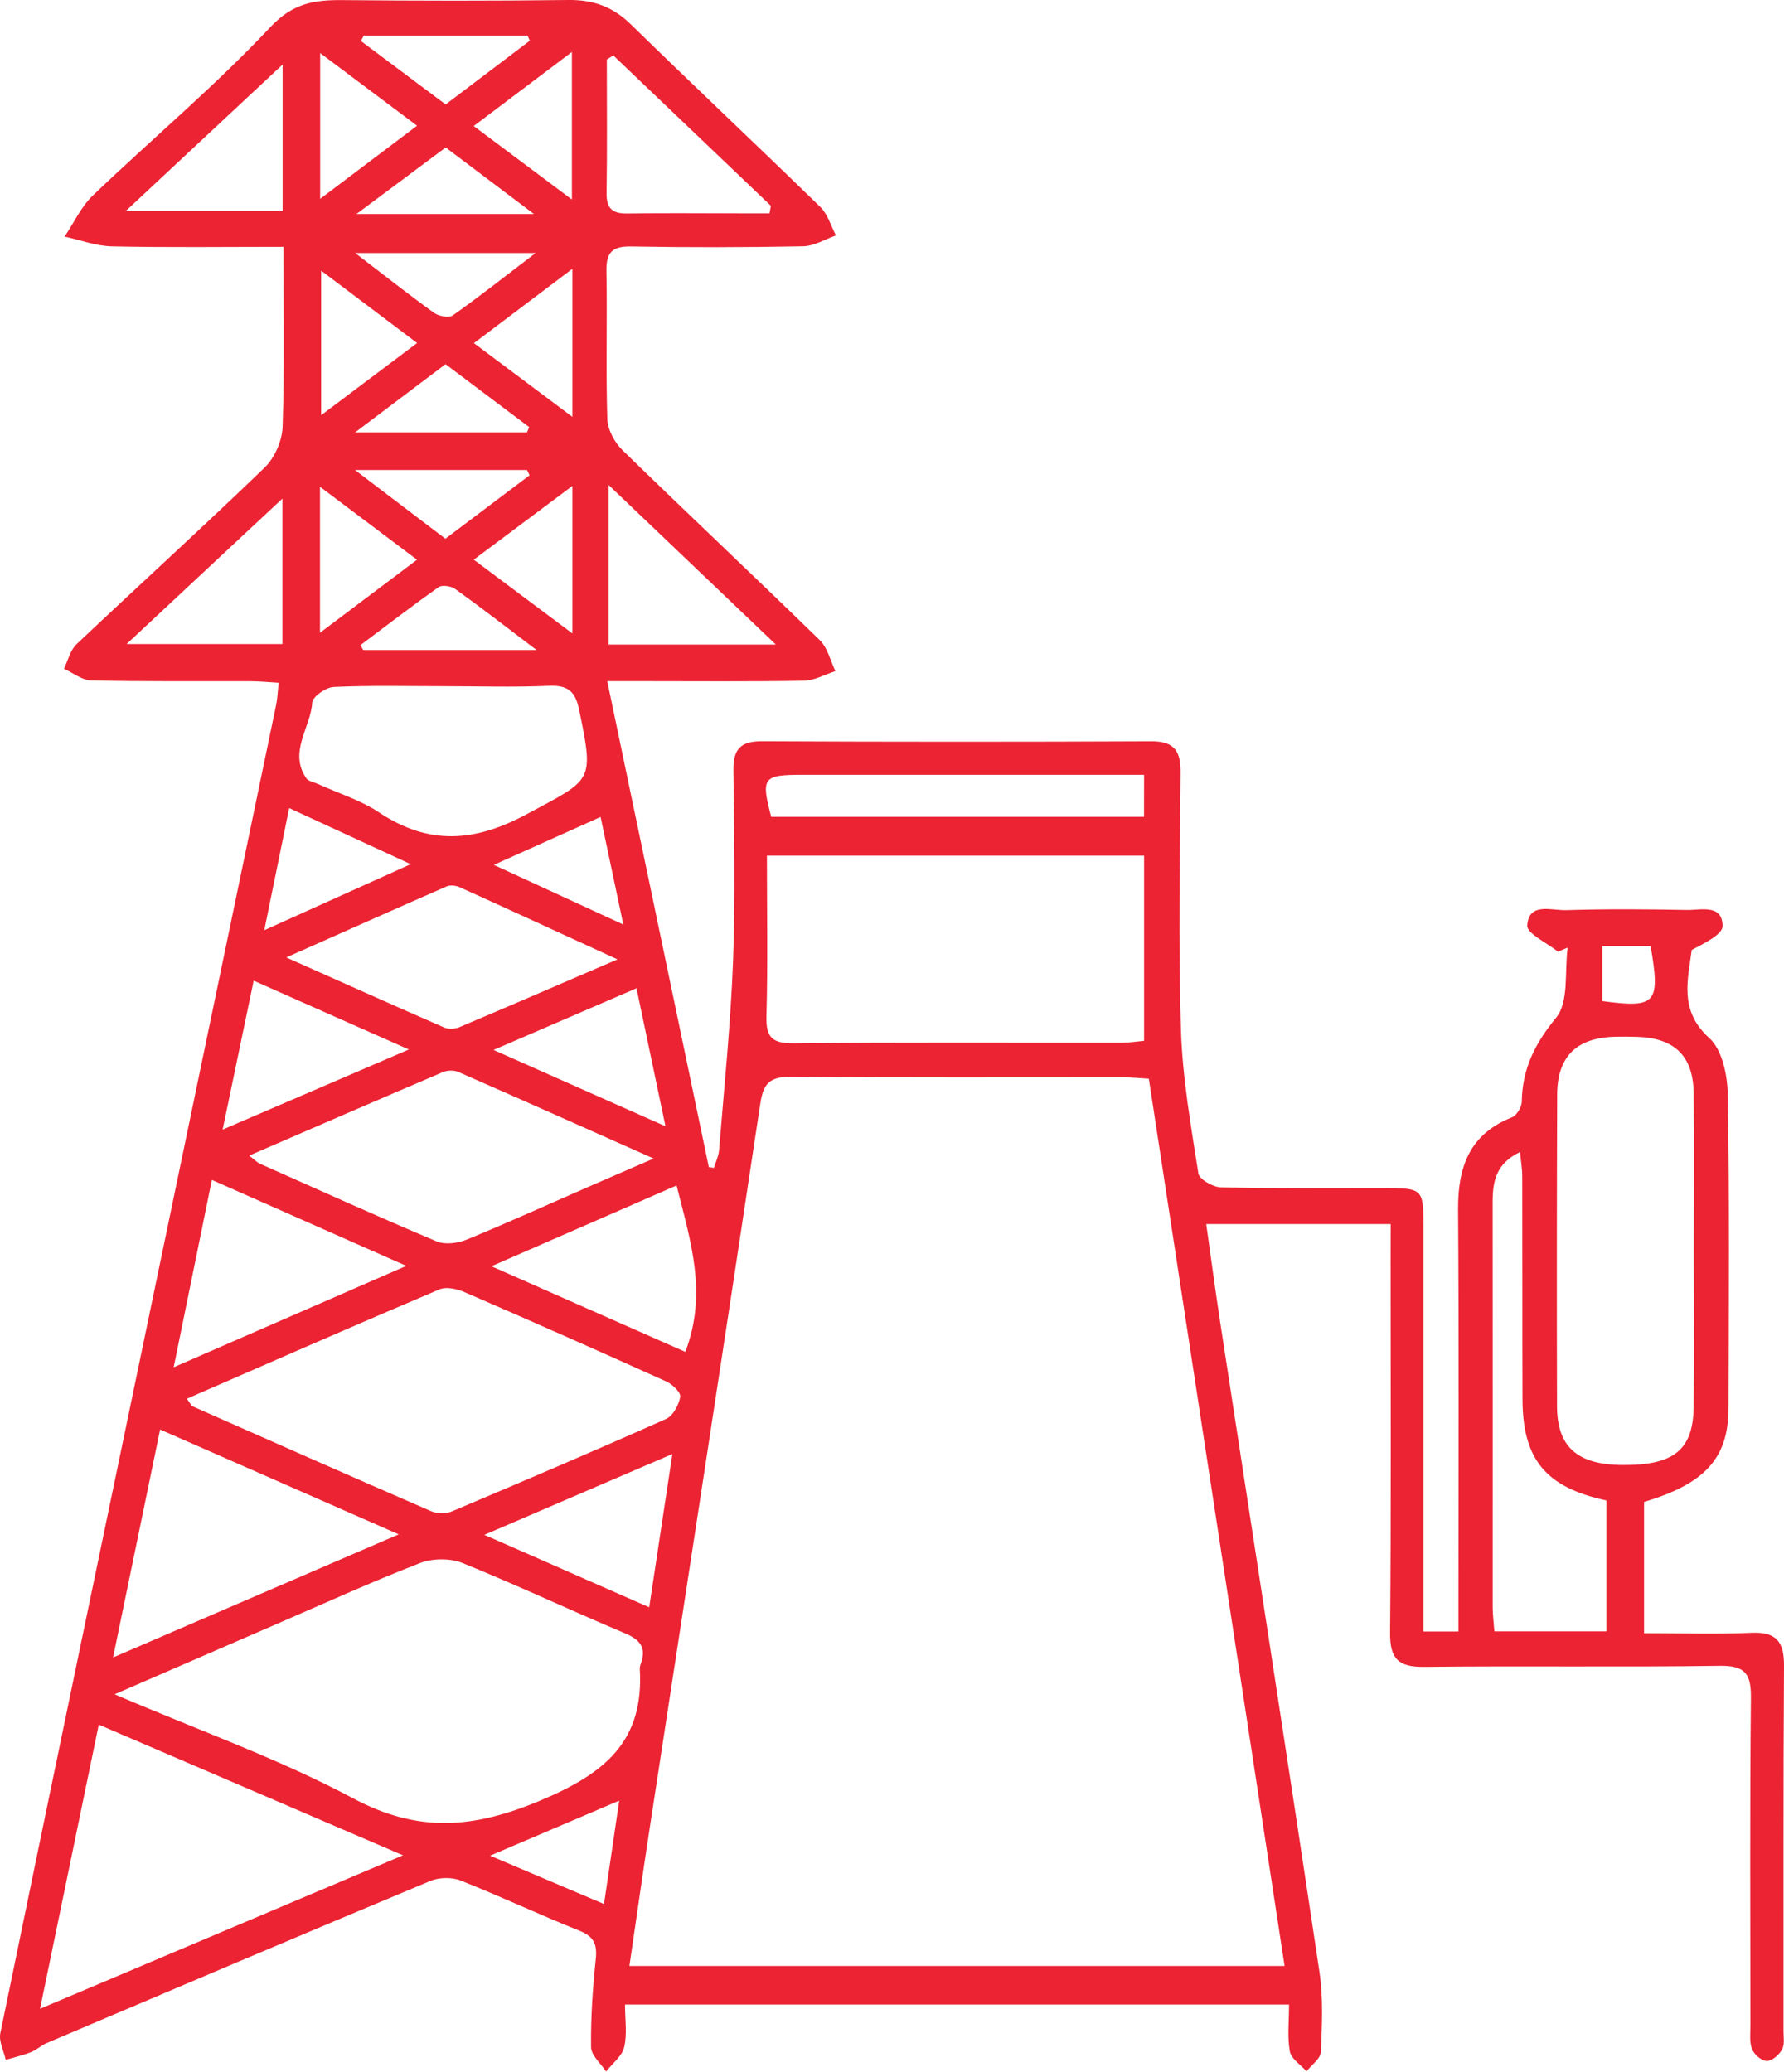 <svg width="68" height="79" viewBox="0 0 68 79" fill="none" xmlns="http://www.w3.org/2000/svg">
<path d="M53.008 46.665C50.621 46.665 48.381 46.665 45.978 46.665C46.158 47.945 46.322 49.175 46.509 50.402C47.772 58.657 49.056 66.907 50.292 75.166C50.442 76.169 50.391 77.209 50.346 78.229C50.336 78.481 49.991 78.718 49.8 78.962C49.579 78.712 49.216 78.487 49.165 78.207C49.064 77.652 49.134 77.066 49.134 76.417C40.677 76.417 32.329 76.417 23.823 76.417C23.823 76.982 23.911 77.535 23.792 78.041C23.712 78.385 23.341 78.663 23.101 78.97C22.9 78.661 22.531 78.352 22.529 78.041C22.516 76.921 22.592 75.795 22.709 74.679C22.769 74.11 22.629 73.819 22.08 73.6C20.56 72.992 19.075 72.29 17.554 71.688C17.222 71.557 16.74 71.567 16.407 71.704C11.525 73.743 6.657 75.813 1.786 77.883C1.571 77.975 1.391 78.151 1.173 78.235C0.864 78.356 0.535 78.43 0.218 78.524C0.144 78.184 -0.051 77.82 0.013 77.508C1.983 67.929 3.979 58.353 5.97 48.78C7.489 41.473 9.011 34.168 10.528 26.861C10.575 26.63 10.582 26.39 10.621 26.028C10.231 26.006 9.878 25.969 9.523 25.969C7.508 25.963 5.49 25.985 3.476 25.94C3.127 25.932 2.783 25.649 2.436 25.494C2.594 25.177 2.678 24.783 2.92 24.556C5.301 22.304 7.729 20.101 10.085 17.826C10.469 17.456 10.756 16.801 10.772 16.267C10.848 14.027 10.805 11.783 10.805 9.41C8.549 9.41 6.406 9.439 4.266 9.392C3.663 9.379 3.064 9.15 2.463 9.019C2.818 8.491 3.093 7.879 3.542 7.449C5.787 5.301 8.18 3.297 10.301 1.038C11.164 0.119 11.98 -0.006 13.049 0.004C15.919 0.031 18.79 0.037 21.659 0C22.609 -0.012 23.357 0.256 24.042 0.926C26.435 3.264 28.873 5.555 31.269 7.891C31.552 8.167 31.671 8.611 31.865 8.976C31.447 9.121 31.031 9.381 30.61 9.389C28.424 9.432 26.236 9.435 24.05 9.396C23.324 9.383 23.103 9.633 23.115 10.337C23.15 12.213 23.091 14.09 23.148 15.966C23.16 16.373 23.423 16.864 23.724 17.159C26.216 19.591 28.757 21.972 31.248 24.405C31.547 24.695 31.65 25.187 31.843 25.584C31.445 25.711 31.049 25.942 30.647 25.95C28.564 25.987 26.478 25.967 24.395 25.967C24.028 25.967 23.659 25.967 23.146 25.967C24.456 32.24 25.736 38.367 27.018 44.493C27.083 44.503 27.147 44.511 27.212 44.522C27.28 44.297 27.391 44.075 27.409 43.844C27.602 41.438 27.852 39.033 27.942 36.623C28.035 34.205 27.979 31.779 27.955 29.357C27.947 28.583 28.211 28.256 29.027 28.258C33.982 28.282 38.938 28.282 43.892 28.26C44.77 28.256 45.006 28.647 45 29.443C44.975 32.719 44.914 35.995 45.014 39.266C45.072 41.096 45.396 42.921 45.678 44.735C45.713 44.96 46.24 45.259 46.546 45.265C48.629 45.312 50.715 45.289 52.798 45.291C54.219 45.294 54.256 45.332 54.256 46.712C54.256 51.421 54.256 56.128 54.256 60.837C54.256 61.273 54.256 61.707 54.256 62.196C54.749 62.196 55.107 62.196 55.591 62.196C55.591 61.826 55.591 61.492 55.591 61.16C55.591 56.144 55.612 51.13 55.577 46.114C55.567 44.499 56.004 43.24 57.626 42.597C57.808 42.526 58.001 42.208 58.005 42.001C58.023 40.748 58.503 39.788 59.315 38.795C59.81 38.189 59.631 37.035 59.754 36.126C59.631 36.177 59.506 36.228 59.383 36.279C58.971 35.945 58.196 35.591 58.214 35.282C58.267 34.387 59.137 34.713 59.684 34.697C61.22 34.65 62.761 34.66 64.296 34.69C64.828 34.701 65.646 34.455 65.66 35.296C65.666 35.622 64.967 35.958 64.483 36.214C64.344 37.323 63.981 38.521 65.154 39.575C65.646 40.02 65.845 40.992 65.857 41.731C65.923 45.721 65.896 49.714 65.884 53.706C65.877 55.59 64.983 56.566 62.666 57.256C62.666 58.863 62.666 60.487 62.666 62.26C64.056 62.26 65.412 62.305 66.763 62.245C67.721 62.205 68.006 62.596 68 63.509C67.969 68.148 67.986 72.789 67.981 77.428C67.981 77.666 68.031 77.944 67.926 78.131C67.813 78.333 67.545 78.569 67.346 78.569C67.151 78.569 66.864 78.323 66.784 78.121C66.677 77.85 66.72 77.519 66.72 77.212C66.718 73.049 66.696 68.887 66.739 64.725C66.749 63.814 66.523 63.49 65.551 63.505C61.793 63.56 58.034 63.502 54.275 63.545C53.293 63.556 52.977 63.228 52.985 62.245C53.028 57.504 53.004 52.762 53.005 48.019C53.008 47.613 53.008 47.208 53.008 46.665ZM43.79 41.123C43.386 41.099 43.117 41.07 42.849 41.07C38.612 41.068 34.373 41.088 30.137 41.051C29.355 41.045 29.097 41.293 28.982 42.057C27.59 51.323 26.158 60.581 24.741 69.843C24.481 71.542 24.241 73.244 23.991 74.947C32.39 74.947 40.638 74.947 48.964 74.947C47.233 63.629 45.517 52.418 43.79 41.123ZM4.368 64.59C7.594 65.974 10.637 67.05 13.45 68.551C15.946 69.884 18.046 69.712 20.613 68.633C23.076 67.597 24.551 66.373 24.387 63.621C24.383 63.556 24.403 63.484 24.426 63.421C24.645 62.815 24.405 62.51 23.821 62.264C21.747 61.392 19.711 60.427 17.624 59.584C17.154 59.394 16.477 59.404 16.002 59.59C14.127 60.319 12.296 61.154 10.448 61.953C8.513 62.792 6.579 63.632 4.368 64.59ZM43.609 32.62C38.745 32.62 34.023 32.62 29.232 32.62C29.232 34.721 29.269 36.73 29.214 38.736C29.191 39.547 29.429 39.778 30.249 39.772C34.414 39.731 38.579 39.755 42.744 39.751C43.035 39.751 43.327 39.704 43.609 39.678C43.609 37.266 43.609 34.961 43.609 32.62ZM7.122 53.323C7.262 53.511 7.29 53.591 7.344 53.614C10.373 54.953 13.399 56.294 16.438 57.612C16.66 57.709 16.99 57.715 17.211 57.623C19.947 56.468 22.678 55.303 25.389 54.093C25.654 53.974 25.873 53.561 25.929 53.249C25.959 53.088 25.627 52.768 25.395 52.664C22.845 51.511 20.285 50.377 17.716 49.263C17.427 49.138 17.015 49.042 16.752 49.153C13.551 50.51 10.368 51.908 7.122 53.323ZM64.563 47.699C64.563 45.689 64.582 43.676 64.557 41.666C64.538 40.247 63.819 39.565 62.385 39.526C62.112 39.518 61.84 39.516 61.565 39.522C60.095 39.559 59.358 40.273 59.354 41.735C59.34 45.689 59.338 49.644 59.348 53.597C59.352 55.164 60.121 55.837 61.844 55.85C63.8 55.862 64.538 55.278 64.557 53.63C64.582 51.653 64.565 49.677 64.563 47.699ZM3.765 65.746C3.013 69.387 2.295 72.859 1.526 76.579C6.214 74.597 10.664 72.713 15.36 70.728C11.367 69.012 7.651 67.415 3.765 65.746ZM9.497 44.055C9.708 44.215 9.8 44.315 9.913 44.366C12.155 45.363 14.388 46.374 16.648 47.327C16.965 47.46 17.449 47.396 17.788 47.257C19.426 46.583 21.04 45.85 22.662 45.142C23.335 44.849 24.007 44.559 24.914 44.166C22.258 42.984 19.867 41.915 17.47 40.865C17.306 40.794 17.055 40.798 16.887 40.869C14.451 41.907 12.019 42.964 9.497 44.055ZM16.916 26.159C15.518 26.159 14.117 26.124 12.72 26.188C12.425 26.2 11.917 26.556 11.902 26.779C11.841 27.746 10.99 28.663 11.673 29.666C11.755 29.787 11.972 29.818 12.126 29.889C12.901 30.244 13.742 30.5 14.441 30.966C16.342 32.234 18.091 32.111 20.097 31.028C22.592 29.683 22.648 29.838 22.073 27.048C21.926 26.331 21.622 26.114 20.909 26.145C19.58 26.202 18.247 26.161 16.916 26.159ZM6.103 54.496C5.496 57.44 4.924 60.206 4.309 63.187C8.022 61.586 11.498 60.088 15.198 58.493C12.05 57.111 9.163 55.841 6.103 54.496ZM61.231 57.201C58.907 56.699 58.038 55.629 58.032 53.329C58.023 50.502 58.03 47.675 58.023 44.847C58.023 44.567 57.974 44.284 57.939 43.918C57.008 44.362 56.894 45.058 56.894 45.84C56.9 50.985 56.894 56.128 56.896 61.273C56.896 61.568 56.937 61.863 56.961 62.19C58.415 62.19 59.793 62.19 61.231 62.19C61.231 60.503 61.231 58.884 61.231 57.201ZM23.536 36.574C21.354 35.573 19.438 34.688 17.517 33.82C17.375 33.757 17.16 33.732 17.025 33.792C15.068 34.647 13.12 35.52 10.912 36.5C13.096 37.473 15.011 38.333 16.934 39.172C17.096 39.244 17.347 39.227 17.515 39.156C19.426 38.349 21.331 37.524 23.536 36.574ZM15.487 48.258C12.887 47.108 10.545 46.074 8.076 44.98C7.584 47.392 7.122 49.652 6.62 52.123C9.657 50.799 12.45 49.583 15.487 48.258ZM18.731 48.272C21.358 49.433 23.724 50.477 26.122 51.536C26.977 49.3 26.32 47.31 25.789 45.193C23.445 46.217 21.223 47.187 18.731 48.272ZM43.609 29.537C43.152 29.537 42.752 29.537 42.352 29.537C38.425 29.537 34.498 29.537 30.571 29.537C29.081 29.537 29.001 29.646 29.396 31.138C34.117 31.138 38.844 31.138 43.607 31.138C43.609 30.6 43.609 30.137 43.609 29.537ZM23.376 2.113C23.294 2.164 23.212 2.218 23.13 2.269C23.13 3.968 23.146 5.669 23.121 7.369C23.113 7.95 23.349 8.147 23.909 8.139C25.342 8.118 26.776 8.132 28.207 8.134C28.582 8.134 28.956 8.134 29.331 8.134C29.349 8.038 29.366 7.942 29.384 7.846C27.383 5.934 25.379 4.023 23.376 2.113ZM29.573 24.573C27.391 22.49 25.381 20.572 23.197 18.488C23.197 20.689 23.197 22.603 23.197 24.573C25.283 24.573 27.299 24.573 29.573 24.573ZM18.462 58.511C20.71 59.498 22.668 60.36 24.745 61.273C25.047 59.283 25.322 57.467 25.629 55.43C23.185 56.48 20.978 57.428 18.462 58.511ZM9.669 37.385C9.271 39.291 8.904 41.058 8.486 43.062C10.91 42.02 13.124 41.068 15.585 40.009C13.481 39.076 11.638 38.259 9.669 37.385ZM10.772 2.461C8.695 4.402 6.823 6.149 4.786 8.051C6.962 8.051 8.845 8.051 10.772 8.051C10.772 6.243 10.772 4.519 10.772 2.461ZM10.764 19.008C8.691 20.943 6.821 22.689 4.825 24.552C6.962 24.552 8.851 24.552 10.764 24.552C10.764 22.738 10.764 21.012 10.764 19.008ZM18.813 40.026C21.087 41.035 23.121 41.938 25.365 42.935C24.975 41.08 24.633 39.442 24.262 37.675C22.455 38.455 20.753 39.19 18.813 40.026ZM11.023 30.805C10.698 32.389 10.411 33.802 10.073 35.462C12.017 34.586 13.725 33.814 15.655 32.944C13.988 32.174 12.579 31.523 11.023 30.805ZM21.819 10.247C20.472 11.263 19.328 12.127 18.064 13.081C19.354 14.047 20.513 14.913 21.819 15.892C21.819 13.916 21.819 12.227 21.819 10.247ZM21.819 18.523C20.488 19.52 19.34 20.378 18.058 21.336C19.342 22.296 20.503 23.164 21.819 24.149C21.819 22.185 21.819 20.498 21.819 18.523ZM21.799 7.606C21.799 5.637 21.799 3.939 21.799 1.982C20.476 2.979 19.317 3.853 18.056 4.805C19.332 5.76 20.462 6.605 21.799 7.606ZM12.241 10.317C12.241 12.235 12.241 13.949 12.241 15.828C13.518 14.866 14.646 14.018 15.899 13.077C14.634 12.123 13.493 11.263 12.241 10.317ZM12.197 18.555C12.197 20.49 12.197 22.194 12.197 24.122C13.493 23.148 14.634 22.288 15.895 21.338C14.638 20.392 13.512 19.544 12.197 18.555ZM12.204 7.58C13.498 6.603 14.64 5.741 15.897 4.793C14.619 3.835 13.477 2.977 12.204 2.023C12.204 3.97 12.204 5.674 12.204 7.58ZM13.867 1.356C13.83 1.425 13.793 1.493 13.756 1.563C14.829 2.367 15.901 3.17 16.986 3.982C18.116 3.127 19.155 2.341 20.195 1.552C20.166 1.487 20.136 1.421 20.107 1.356C18.026 1.356 15.946 1.356 13.867 1.356ZM20.185 18.119C20.152 18.052 20.121 17.984 20.088 17.917C18.011 17.917 15.936 17.917 13.53 17.917C14.826 18.901 15.889 19.71 16.976 20.537C18.095 19.694 19.139 18.905 20.185 18.119ZM16.982 13.883C15.885 14.71 14.824 15.511 13.539 16.481C15.944 16.481 18.015 16.481 20.086 16.481C20.115 16.416 20.144 16.35 20.172 16.283C19.129 15.497 18.083 14.713 16.982 13.883ZM20.453 24.781C19.256 23.874 18.317 23.145 17.351 22.453C17.197 22.343 16.857 22.288 16.723 22.38C15.712 23.094 14.73 23.85 13.74 24.593C13.774 24.656 13.809 24.718 13.844 24.781C15.942 24.781 18.04 24.781 20.453 24.781ZM13.539 9.645C14.703 10.538 15.608 11.252 16.541 11.924C16.719 12.053 17.109 12.129 17.256 12.026C18.261 11.316 19.229 10.55 20.415 9.645C18.034 9.645 15.946 9.645 13.539 9.645ZM23.603 68.643C21.868 69.382 20.394 70.011 18.68 70.742C20.273 71.418 21.596 71.981 23.023 72.585C23.222 71.235 23.392 70.07 23.603 68.643ZM22.892 31.144C21.524 31.759 20.296 32.309 18.823 32.971C20.611 33.796 22.082 34.471 23.759 35.245C23.445 33.769 23.183 32.526 22.892 31.144ZM13.586 8.159C15.946 8.159 18.011 8.159 20.353 8.159C19.104 7.217 18.083 6.447 16.988 5.622C15.915 6.423 14.863 7.207 13.586 8.159ZM62.916 36.068C62.262 36.068 61.669 36.068 61.073 36.068C61.073 36.816 61.073 37.497 61.073 38.163C63.13 38.443 63.294 38.255 62.916 36.068Z" fill="#EC2333"/>
</svg>
